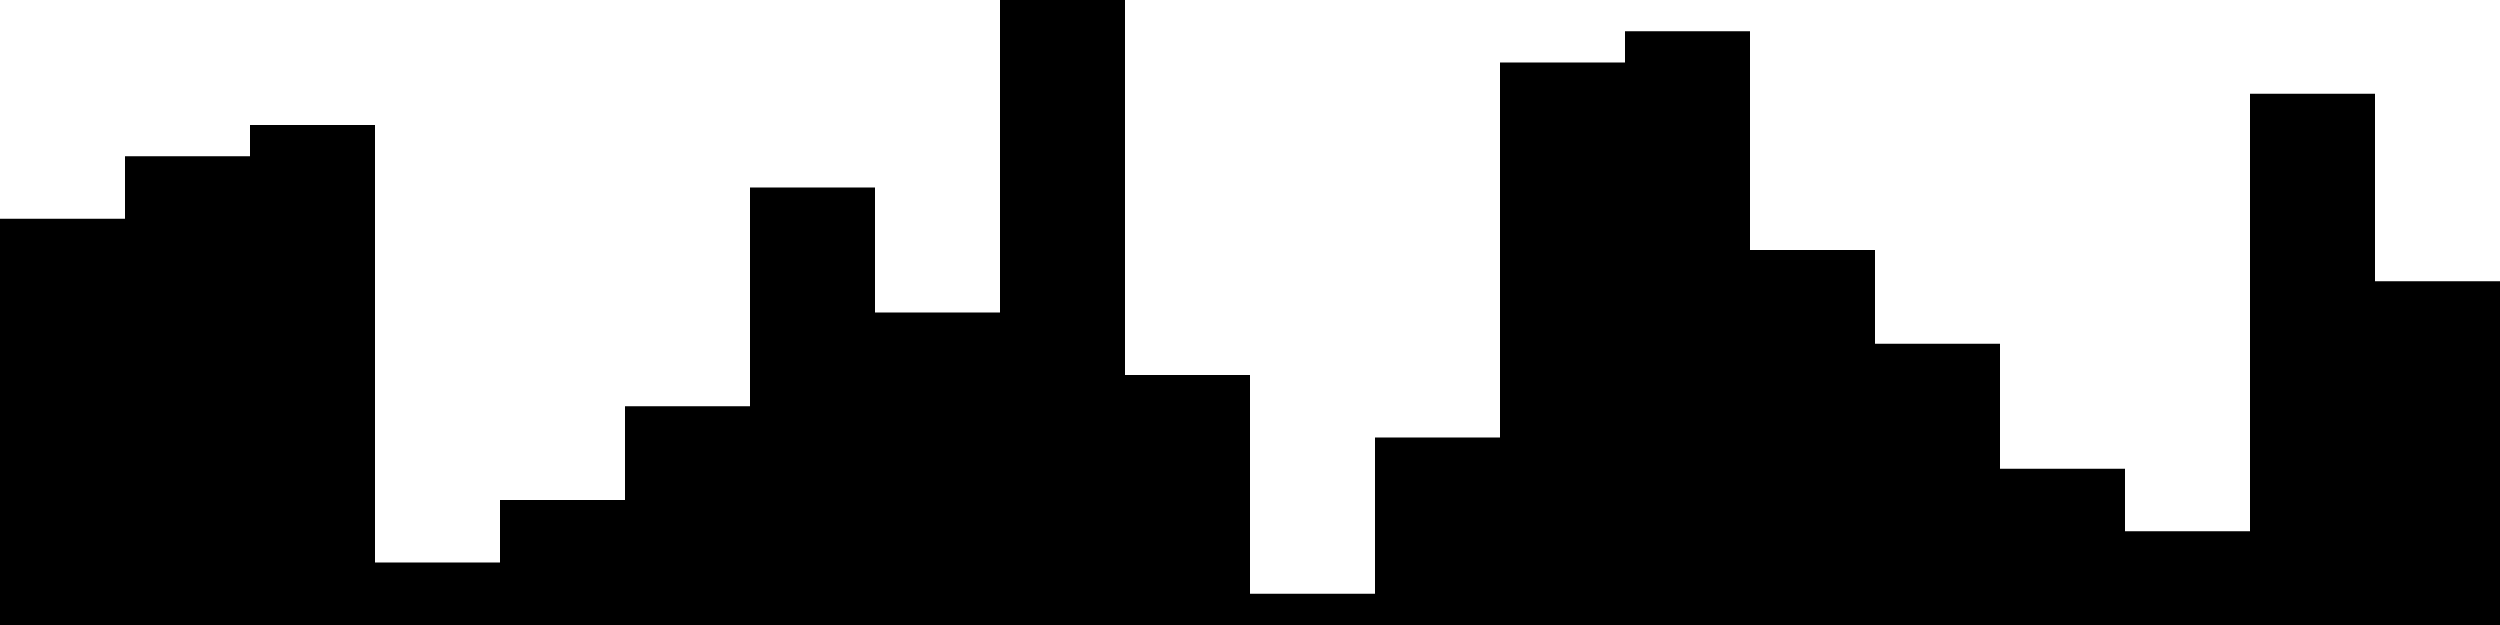 
<svg xmlns="http://www.w3.org/2000/svg" width="800" height="200">
<style>
rect {
    fill: black;
}
@media (prefers-color-scheme: dark) {
    rect {
        fill: white;
    }
}
</style>
<rect width="40" height="130" x="0" y="70" />
<rect width="40" height="150" x="40" y="50" />
<rect width="40" height="160" x="80" y="40" />
<rect width="40" height="20" x="120" y="180" />
<rect width="40" height="40" x="160" y="160" />
<rect width="40" height="70" x="200" y="130" />
<rect width="40" height="140" x="240" y="60" />
<rect width="40" height="100" x="280" y="100" />
<rect width="40" height="200" x="320" y="0" />
<rect width="40" height="80" x="360" y="120" />
<rect width="40" height="10" x="400" y="190" />
<rect width="40" height="60" x="440" y="140" />
<rect width="40" height="180" x="480" y="20" />
<rect width="40" height="190" x="520" y="10" />
<rect width="40" height="120" x="560" y="80" />
<rect width="40" height="90" x="600" y="110" />
<rect width="40" height="50" x="640" y="150" />
<rect width="40" height="30" x="680" y="170" />
<rect width="40" height="170" x="720" y="30" />
<rect width="40" height="110" x="760" y="90" />
</svg>
